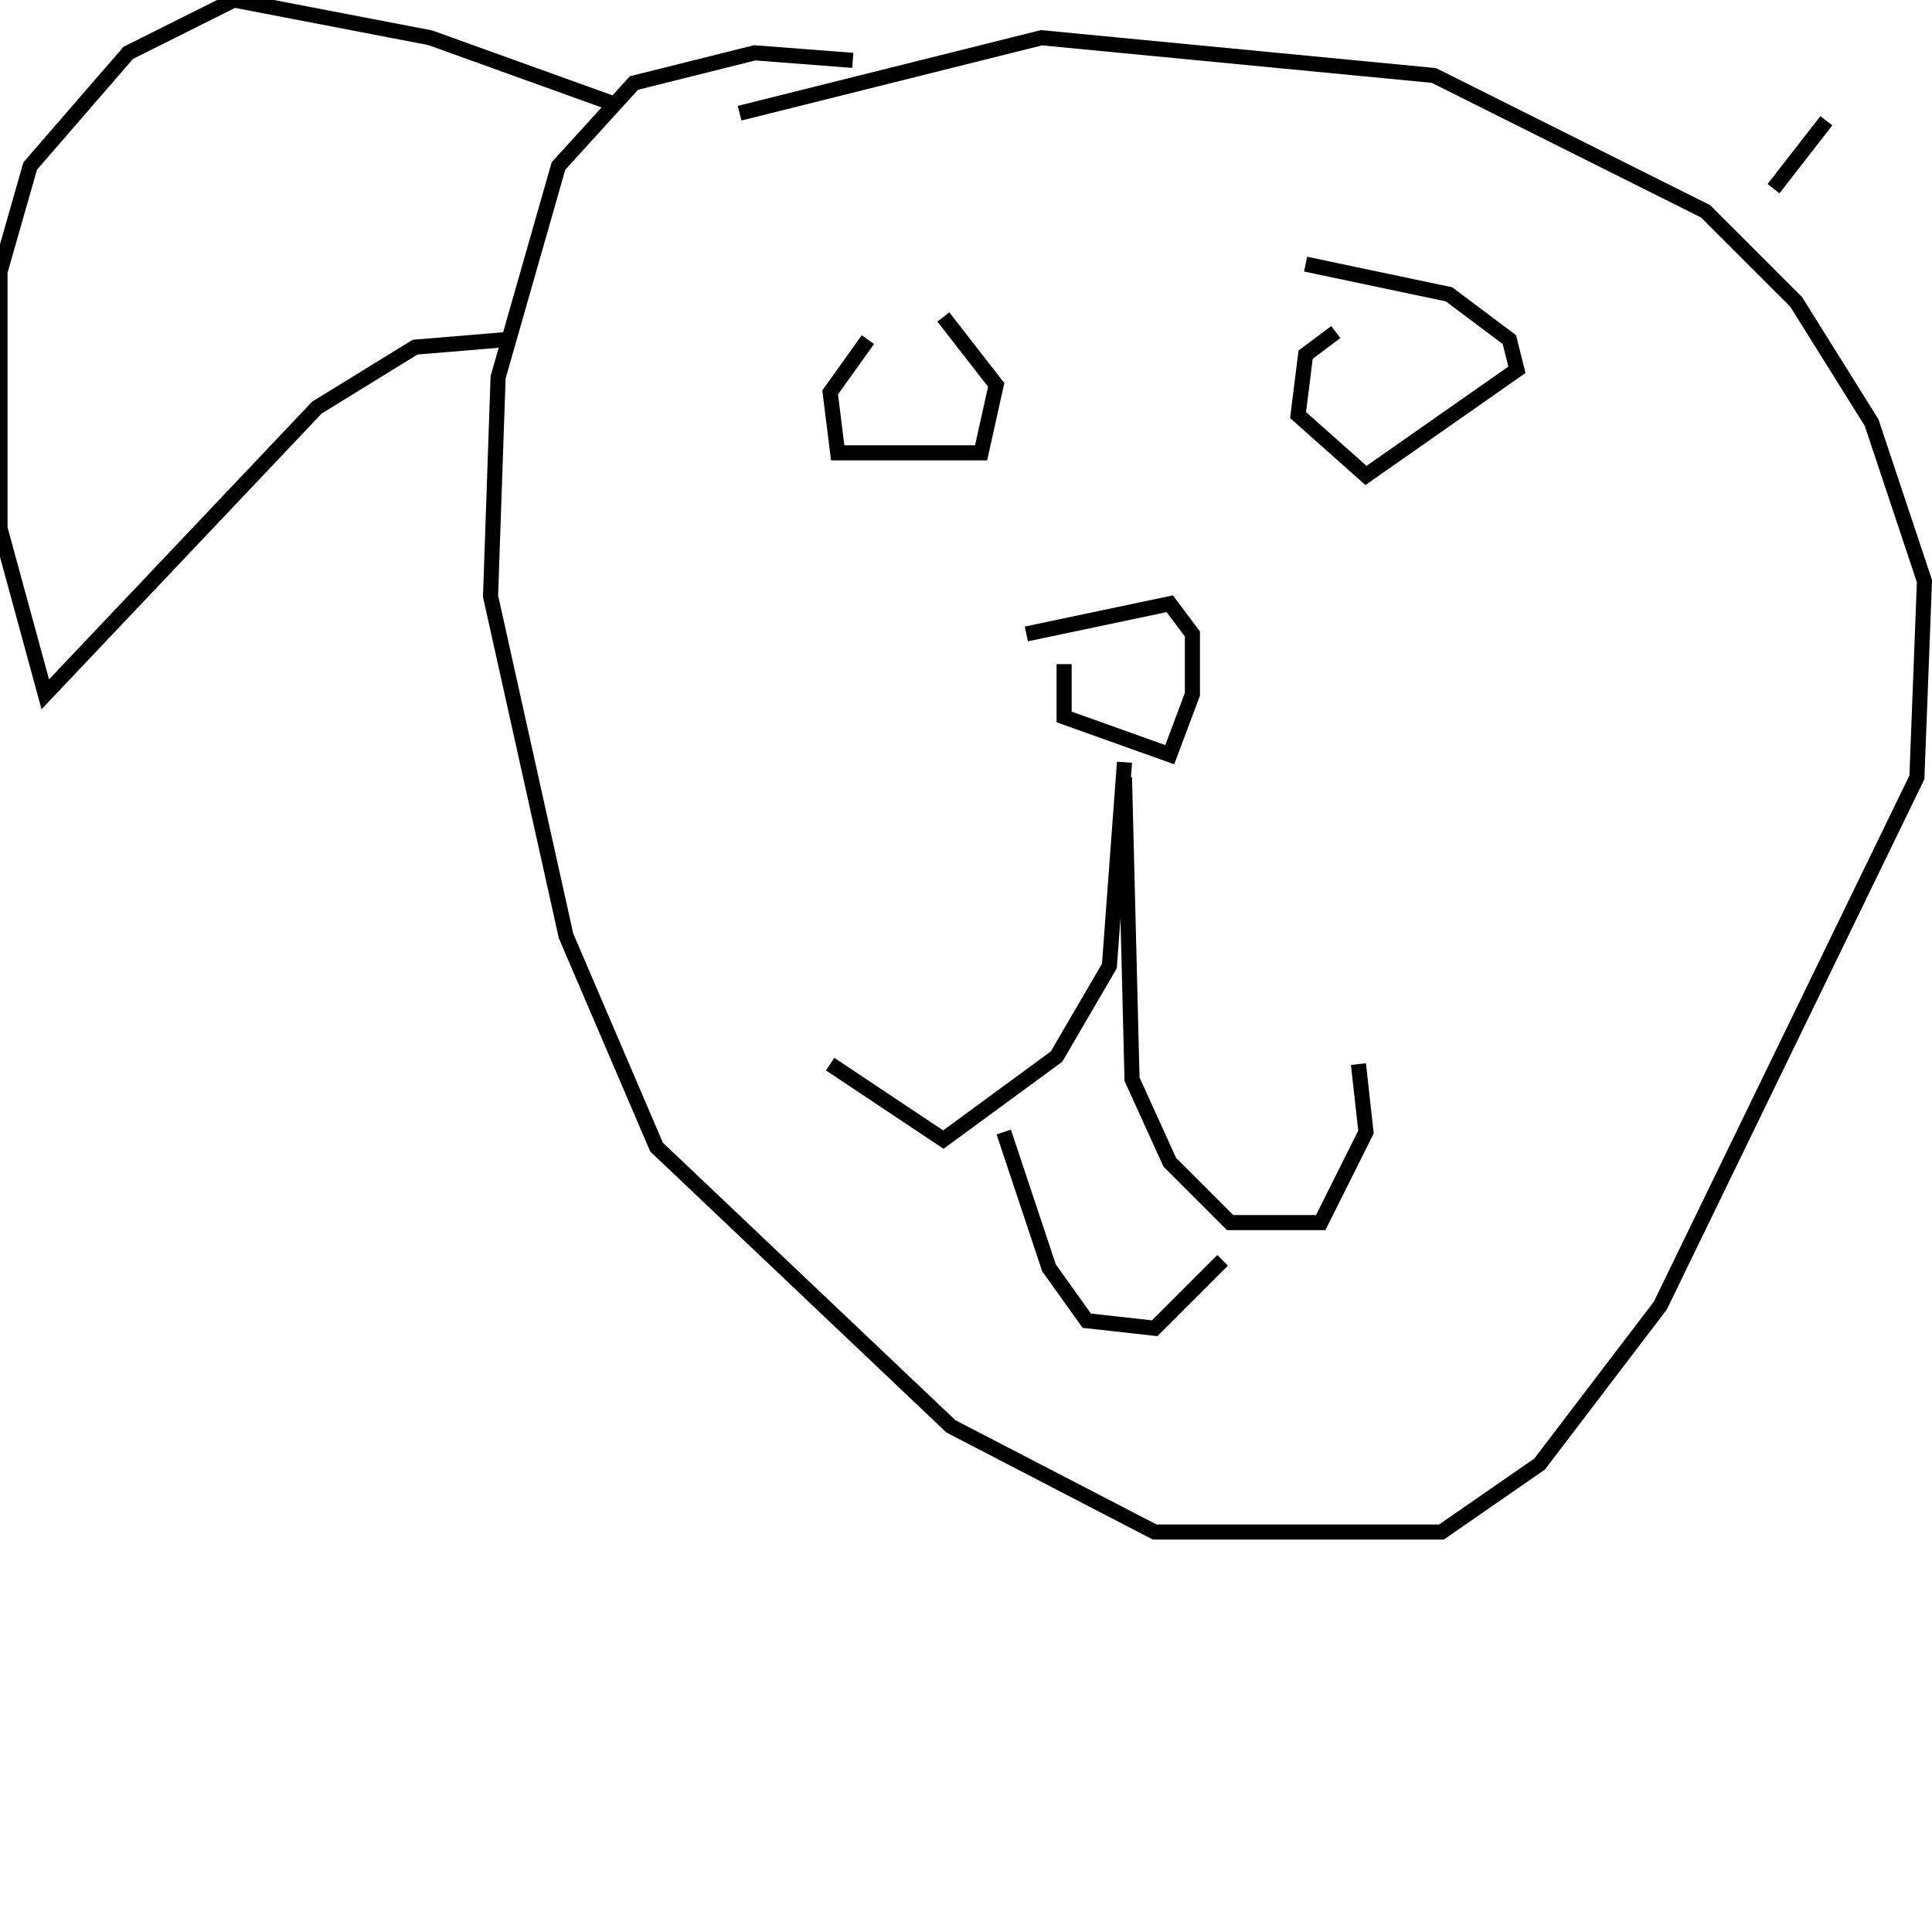 <?xml version="1.0" encoding="utf-8" ?>
<svg baseProfile="full" height="256" version="1.1" width="256" xmlns="http://www.w3.org/2000/svg" xmlns:ev="http://www.w3.org/2001/xml-events" xmlns:xlink="http://www.w3.org/1999/xlink"><defs /><polyline fill="none" points="115,45 110,52 111,60 130,60 132,51 125,42" stroke="rgb(0%,0%,0%)" stroke-width="2" /><polyline fill="none" points="177,44 173,47 172,55 181,63 201,49 200,45 192,39 173,35" stroke="rgb(0%,0%,0%)" stroke-width="2" /><polyline fill="none" points="136,84 155,80 158,84 158,92 155,100 141,95 141,88" stroke="rgb(0%,0%,0%)" stroke-width="2" /><polyline fill="none" points="149,101 147,128 140,140 125,151 110,141" stroke="rgb(0%,0%,0%)" stroke-width="2" /><polyline fill="none" points="149,103 150,143 155,154 163,162 175,162 181,150 180,141" stroke="rgb(0%,0%,0%)" stroke-width="2" /><polyline fill="none" points="133,150 139,168 144,175 153,176 162,167" stroke="rgb(0%,0%,0%)" stroke-width="2" /><polyline fill="none" points="113,8 100,7 84,11 74,22 66,50 65,79 75,124 87,152 126,189 153,203 191,203 204,194 220,173 254,103 255,77 248,56 238,40 226,28 190,10 138,5 98,15" stroke="rgb(0%,0%,0%)" stroke-width="2" /><polyline fill="none" points="82,14 57,5 31,0 17,7 4,22 0,36 0,70 6,92 42,54 55,46 67,45" stroke="rgb(0%,0%,0%)" stroke-width="2" /><polyline fill="none" points="235,25 242,16" stroke="rgb(0%,0%,0%)" stroke-width="2" /></svg>